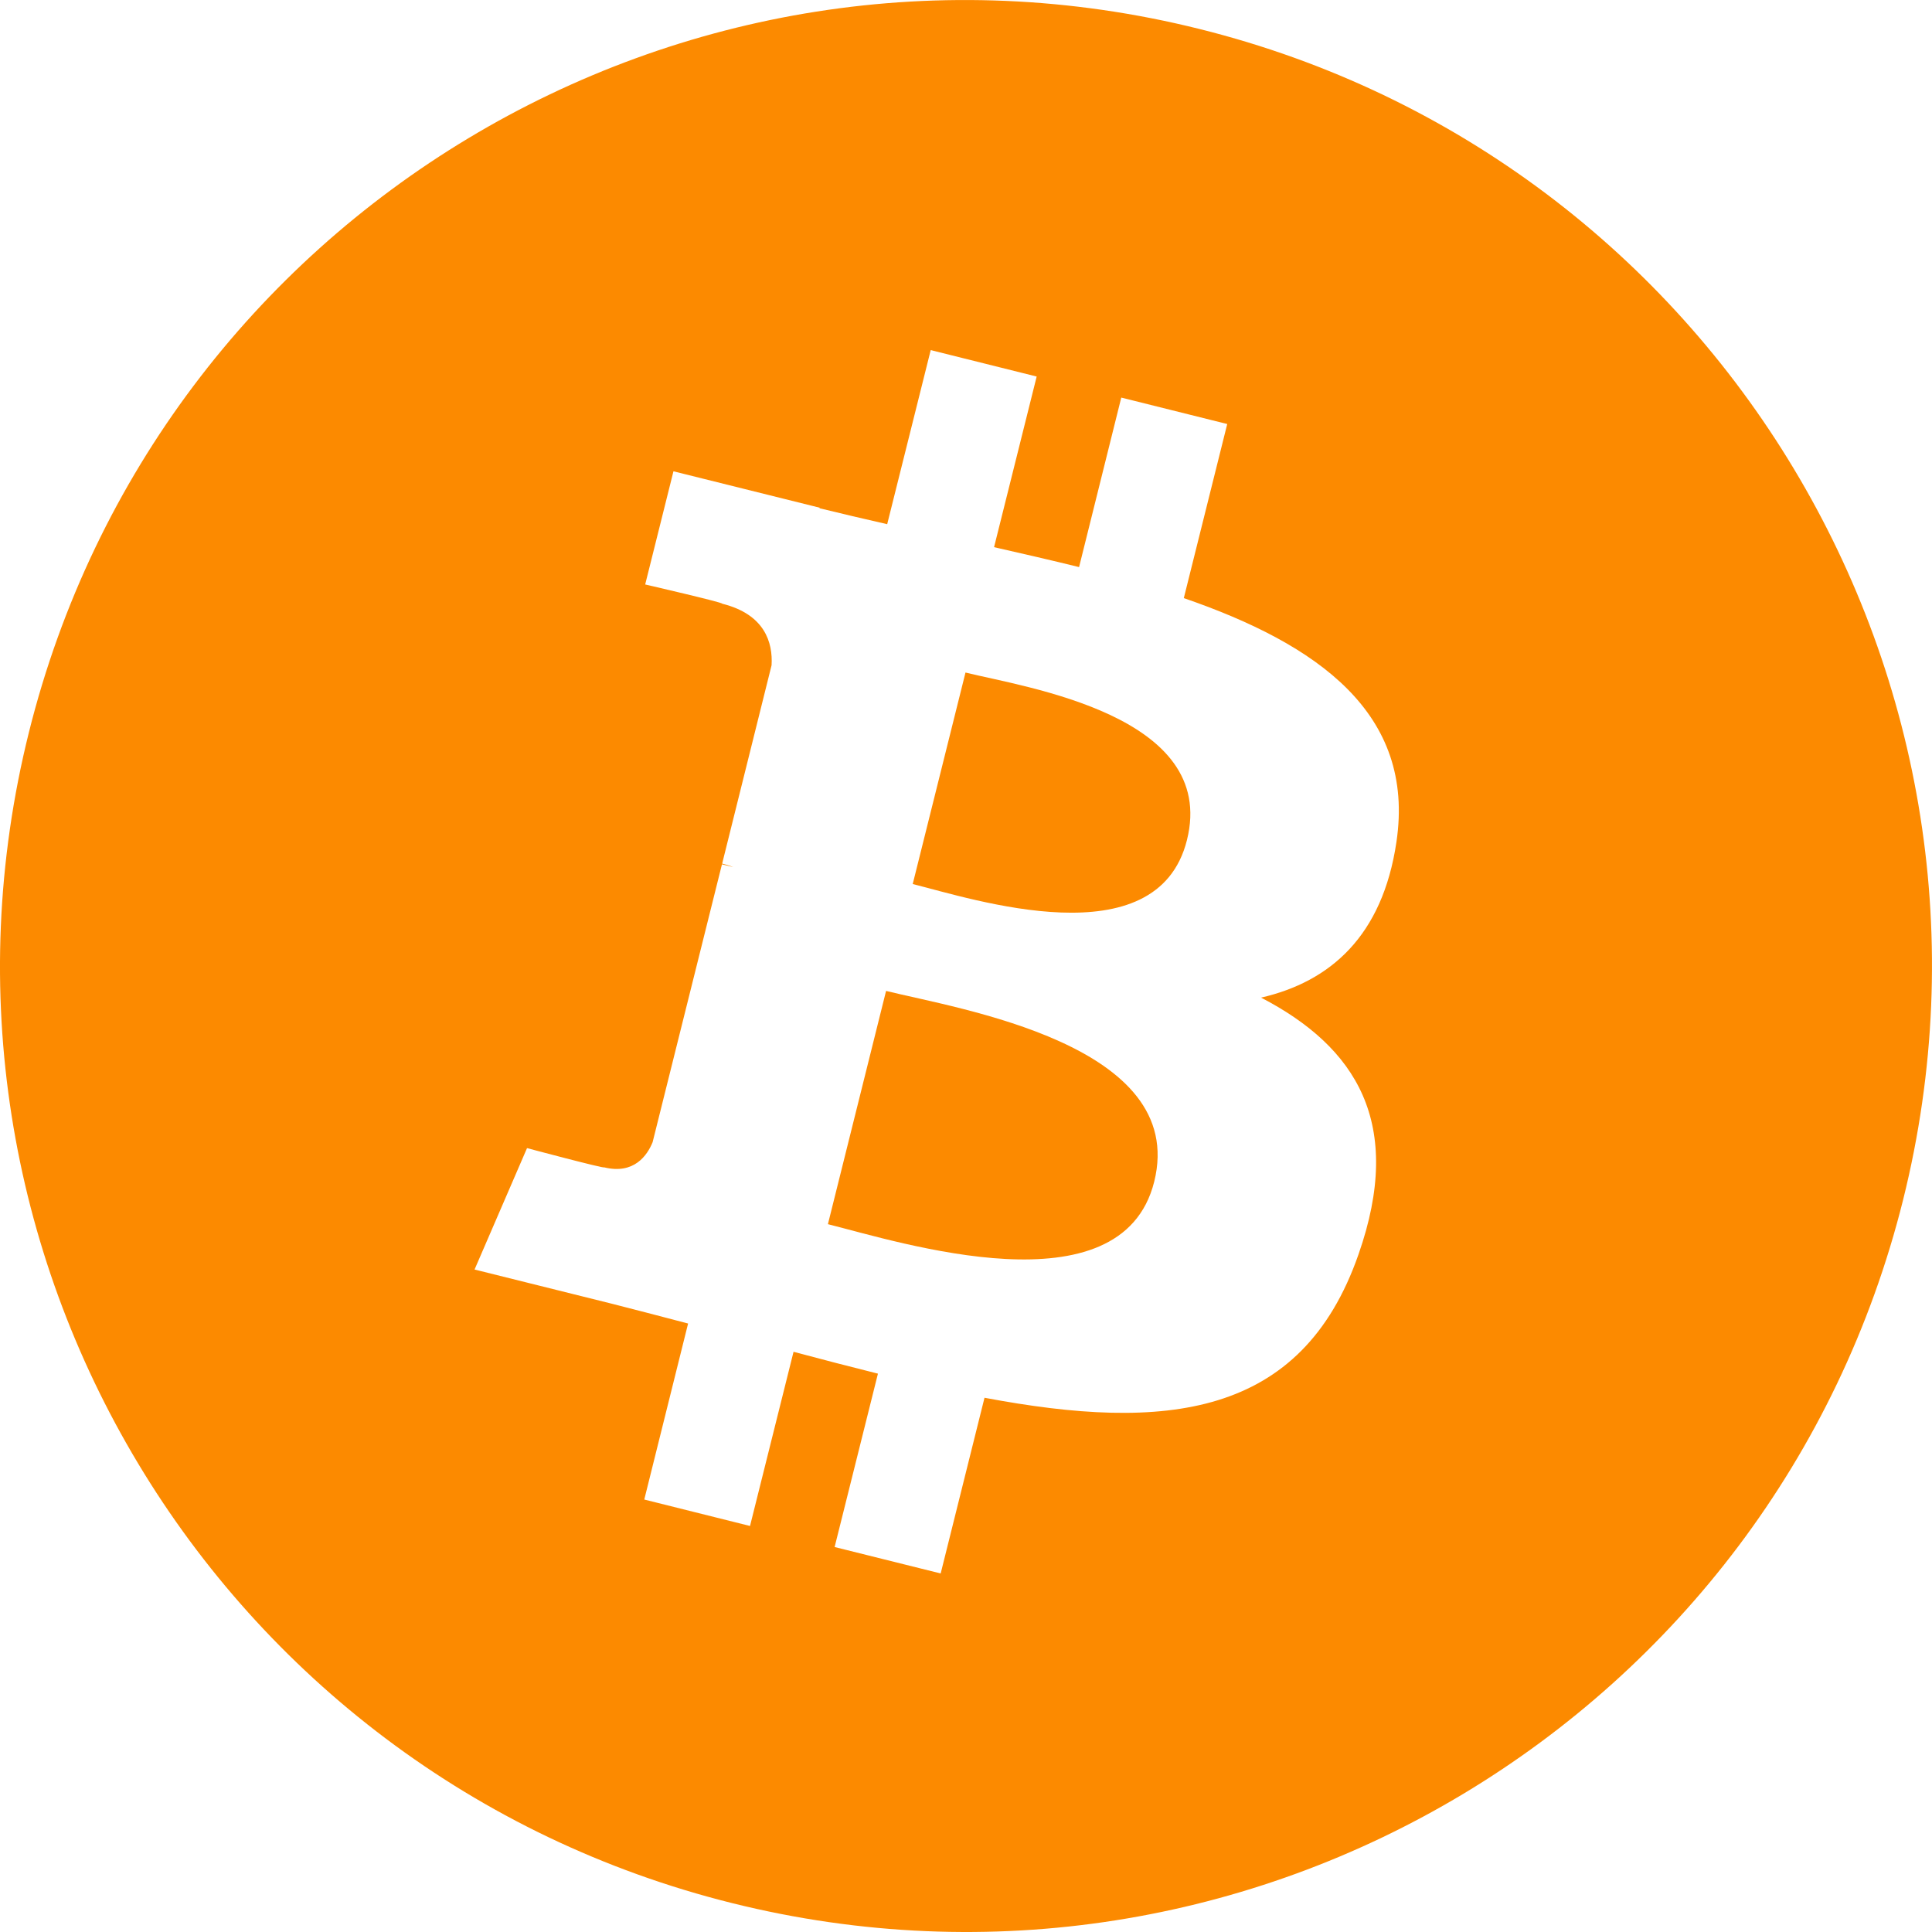 <svg width="19" height="19" viewBox="0 0 19 19" fill="none" xmlns="http://www.w3.org/2000/svg">
<path d="M9.495 6.614L8.976 8.694C9.564 8.84 11.379 9.439 11.673 8.261C11.98 7.034 10.084 6.76 9.495 6.614Z" fill="#FC8A00"/>
<path d="M8.714 9.745L8.142 12.039C8.849 12.216 11.028 12.914 11.351 11.621C11.687 10.271 9.421 9.921 8.714 9.745Z" fill="#FC8A00"/>
<path d="M11.796 0.285C6.707 -0.985 1.553 2.112 0.284 7.203C-0.984 12.293 2.112 17.448 7.2 18.716C12.29 19.984 17.446 16.888 18.716 11.799C19.984 6.708 16.886 1.553 11.796 0.285ZM13.733 8.281C13.596 9.205 13.083 9.654 12.402 9.811C13.338 10.297 13.813 11.046 13.359 12.339C12.798 13.945 11.46 14.081 9.682 13.746L9.251 15.474L8.208 15.214L8.634 13.509C8.363 13.441 8.087 13.37 7.804 13.294L7.376 15.007L6.336 14.747L6.767 13.016C6.525 12.953 6.277 12.887 6.024 12.823L4.667 12.485L5.183 11.291C5.183 11.291 5.951 11.496 5.941 11.48C6.236 11.553 6.366 11.361 6.418 11.233L7.1 8.5L7.211 8.527C7.17 8.511 7.131 8.5 7.102 8.493L7.588 6.542C7.601 6.322 7.524 6.042 7.102 5.937C7.118 5.926 6.345 5.748 6.345 5.748L6.623 4.635L8.061 4.993L8.059 4.998C8.274 5.051 8.497 5.103 8.725 5.155L9.153 3.443L10.195 3.703L9.776 5.381C10.056 5.445 10.337 5.509 10.612 5.577L11.027 3.91L12.069 4.17L11.642 5.882C12.96 6.336 13.922 7.016 13.733 8.281Z" fill="#FC8A00"/>
</svg>

